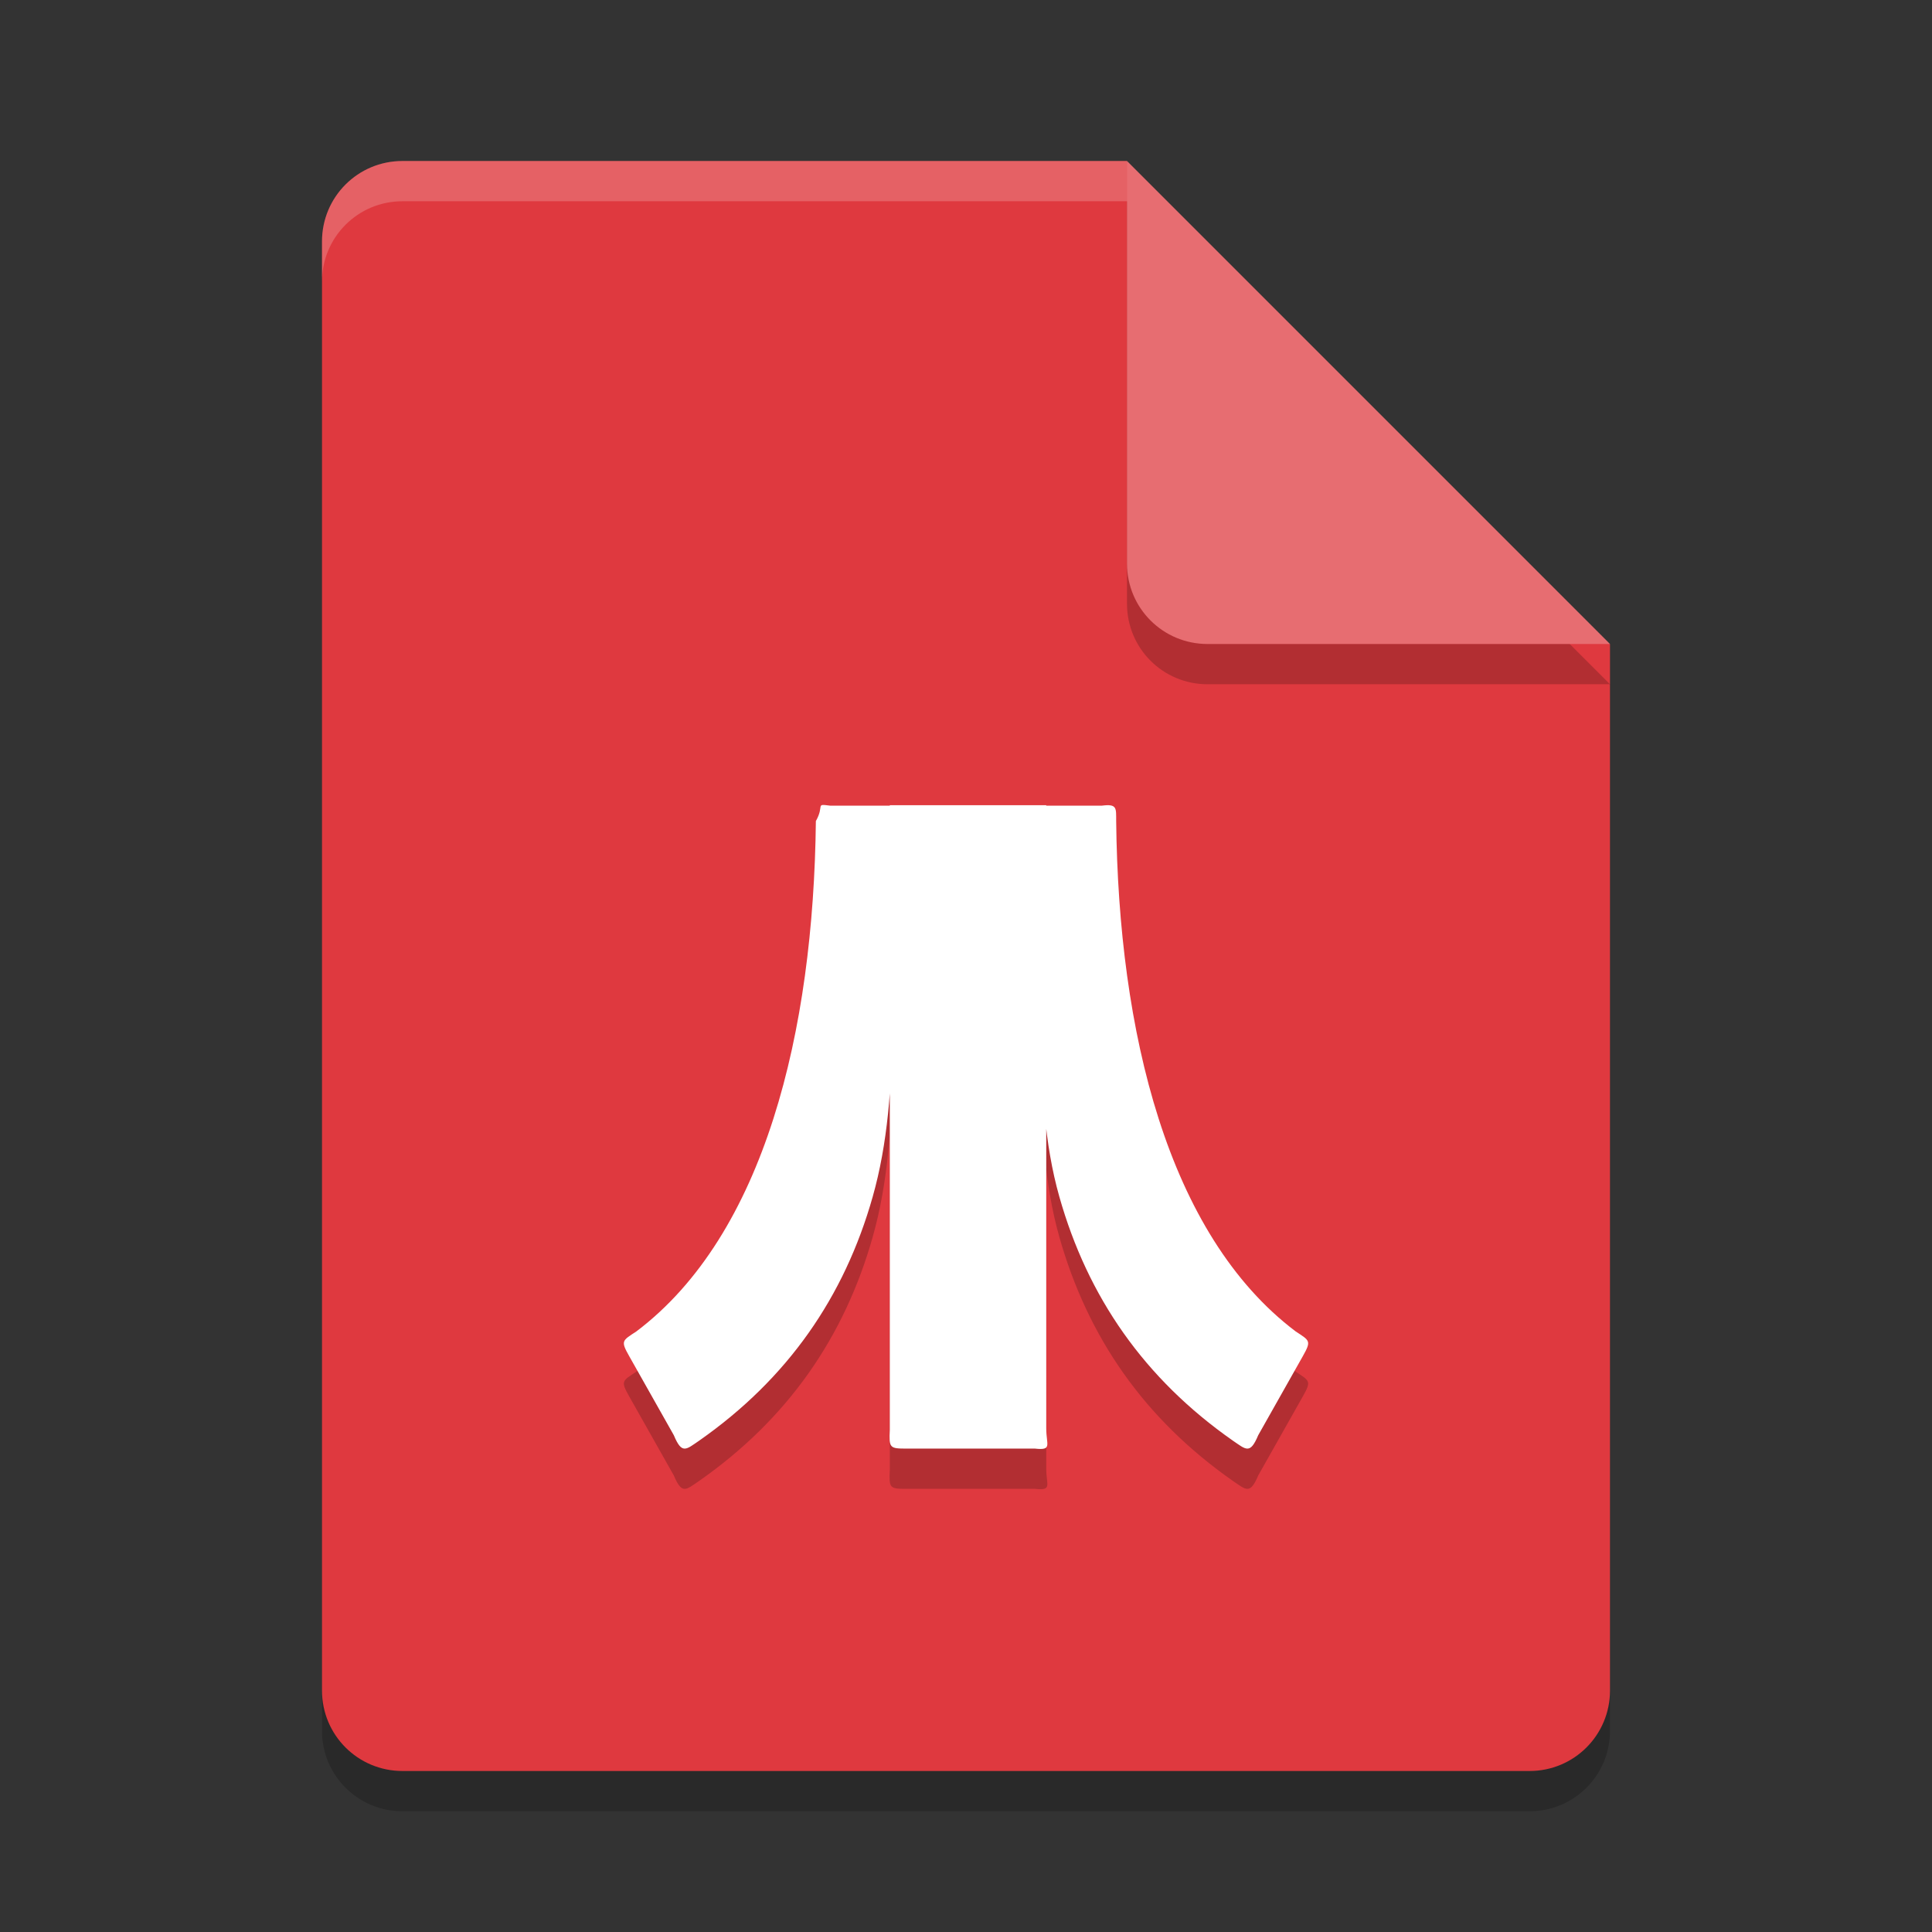 <svg width="48" height="48" version="1.1" xmlns="http://www.w3.org/2000/svg">
 <rect width="100%" height="100%" fill="#333333" stroke="none"/>
 <path d="m10 5c-1.108 0-2 0.892-2 2v36c0 1.108 0.892 2 2 2h28c1.108 0 2-0.892 2-2v-26l-12-12z" style="opacity:.2"/>
 <path d="m10 4c-1.108 0-2 0.892-2 2v36c0 1.108 0.892 2 2 2h28c1.108 0 2-0.892 2-2v-26l-10-2-2-10z" style="fill:#df393f"/>
 <path d="m40 17-12-12v10c0 1.108 0.892 2 2 2z" style="opacity:.2"/>
 <path d="m40 16-12-12v10c0 1.108 0.892 2 2 2z" style="fill:#e76d71"/>
 <path d="m10 4c-1.108 0-2 0.892-2 2v1c0-1.108 0.892-2 2-2h18v-1h-18z" style="fill:#ffffff;opacity:.2"/>
 <path d="m22.107 21.005v0.011l-4.8e-5 15.506c-0.022 0.455-0.003 0.468 0.419 0.468h3.187c0.438 0.048 0.281-0.091 0.281-0.497l-3.64e-4 -15.477v-0.011zm3.887 0.011c0 4.001-0.421 7.083 0.326 9.72 0.705 2.489 2.11 4.518 4.312 6.058 0.326 0.221 0.425 0.347 0.628-0.136l1.106-1.96c0.218-0.387 0.179-0.387-0.174-0.618-3.19-2.408-4.404-7.459-4.461-12.681-0.002-0.322 0.028-0.431-0.352-0.383zm-3.887 0h-1.485c-0.38-0.048-0.129-0.011-0.352 0.383-0.057 5.223-1.271 10.273-4.461 12.681-0.354 0.231-0.393 0.231-0.174 0.618l1.106 1.96c0.202 0.483 0.302 0.357 0.628 0.136 2.201-1.54 3.607-3.569 4.312-6.058 0.747-2.637 0.426-5.719 0.426-9.72z" style="opacity:.2"/>
 <path d="m22.107 20.005v0.011l-4.8e-5 15.506c-0.022 0.455-0.003 0.468 0.419 0.468h3.187c0.438 0.048 0.281-0.091 0.281-0.497l-3.64e-4 -15.477v-0.011zm3.887 0.011c0 4.001-0.421 7.083 0.326 9.72 0.705 2.489 2.11 4.518 4.312 6.058 0.326 0.221 0.425 0.347 0.628-0.136l1.106-1.96c0.218-0.387 0.179-0.387-0.174-0.618-3.19-2.408-4.404-7.459-4.461-12.681-0.002-0.322 0.028-0.431-0.352-0.383zm-3.887 0h-1.485c-0.38-0.048-0.129-0.011-0.352 0.383-0.057 5.223-1.271 10.273-4.461 12.681-0.354 0.231-0.393 0.231-0.174 0.618l1.106 1.96c0.202 0.483 0.302 0.357 0.628 0.136 2.201-1.54 3.607-3.569 4.312-6.058 0.747-2.637 0.426-5.719 0.426-9.72z" style="fill:#ffffff"/>
</svg>
